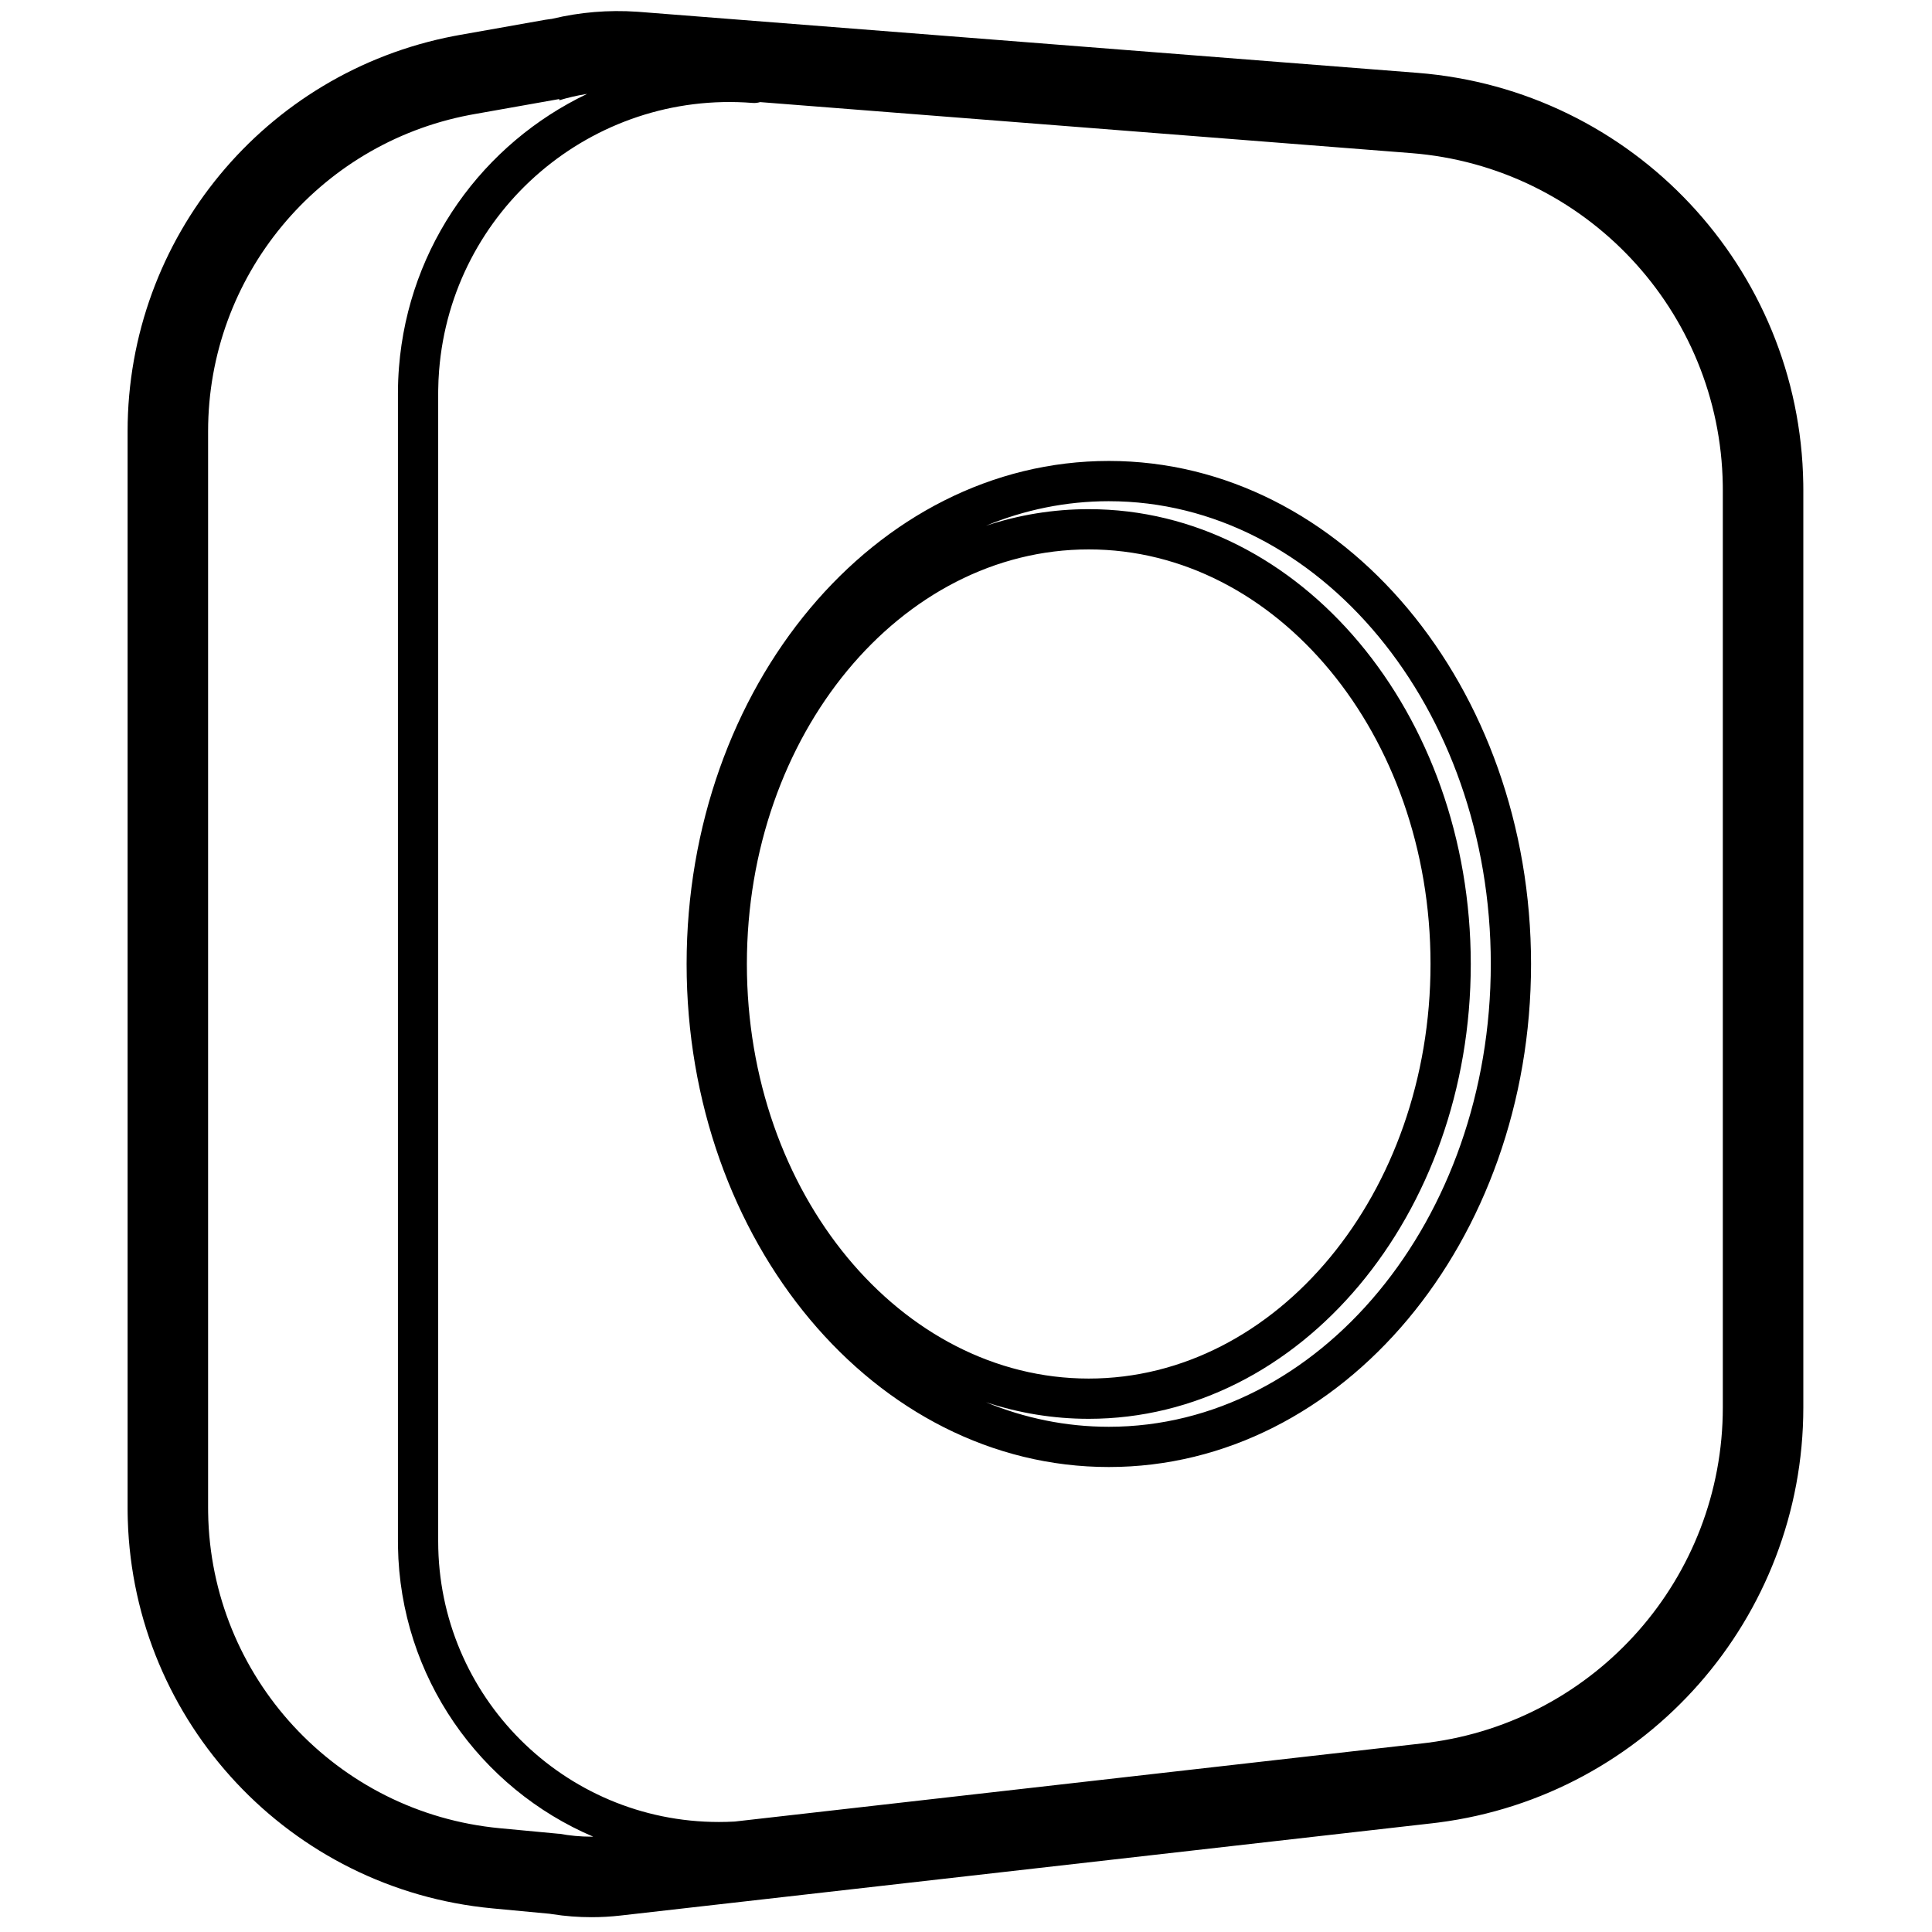 <svg height="960" viewBox="0 0 960 960" width="960" xmlns="http://www.w3.org/2000/svg"><path d="m274.573 9.298c13.652-3.254 27.798-4.444 42.046-3.467l1.182.086 386.505 30.28c107.049 8.387 190.08 96.877 191.729 204.123l.025 2.934v456.067c0 104.625-77.714 192.928-181.373 206.289l-2.839.345-403.584 45.873c-4.757.541-9.541.812-14.329.812-6.571 0-13.092-.503-19.519-1.498l-1.204-.193-28.545-2.685c-100.597-9.466-178.124-92.414-181.17-192.986l-.069-3.053-.023-2.777v-535.162c0-95.924 68.104-178.308 162.217-196.399l2.568-.476 42.732-7.581c.981-.174 1.96-.311 2.933-.412l.355-.034zm17.15 37.367-.631.099c-4.495.723-8.898 1.749-13.186 3.056l.001-.604-42.45 7.53-2.286.422c-75.214 14.458-129.768 80.309-129.768 157.118v534.858l.019 2.473c1.239 81.46 63.618 149.166 144.991 156.824l29.493 2.775-.001-.051c5.195.969 10.553 1.476 16.029 1.476.275 0 .551-.001.826-.004-56.279-23.976-95.957-79.371-97.007-144.156l-.021-2.638v-570.324c0-4.327.17-8.653.511-12.967 4.802-60.854 42.077-111.371 93.479-135.888zm-73.541 137.462c-.256 3.249-.403 6.505-.44 9.764l-.009 1.629v570.324c0 77.04 62.453 139.493 139.493 139.493 2.62 0 5.239-.074 7.854-.221l341.952-38.868 2.541-.308c83.632-10.779 146.486-82.029 146.486-166.617v-455.76l-.02-2.626c-1.331-86.521-68.305-158.079-154.858-164.86l-323.483-25.343c-1.179.366-2.446.519-3.752.416-79.734-6.292-149.472 53.244-155.764 132.978zm332.788 44.918c116.314 0 209.796 112.273 209.796 249.956s-93.482 249.956-209.796 249.956-209.796-112.273-209.796-249.956 93.482-249.956 209.796-249.956zm0 20c-21.336 0-41.879 4.287-61.063 12.196 16.232-5.367 33.354-8.24 51.063-8.24 105.297 0 189.849 101.547 189.849 226s-84.552 226-189.849 226c-17.709 0-34.831-2.872-51.063-8.243 19.184 7.912 39.727 12.199 61.063 12.199 104.375 0 189.796-102.591 189.796-229.956s-85.421-229.956-189.796-229.956zm-10 23.956c-93.359 0-169.849 91.866-169.849 206s76.491 206 169.849 206 169.849-91.866 169.849-206-76.491-206-169.849-206z"/></svg>
